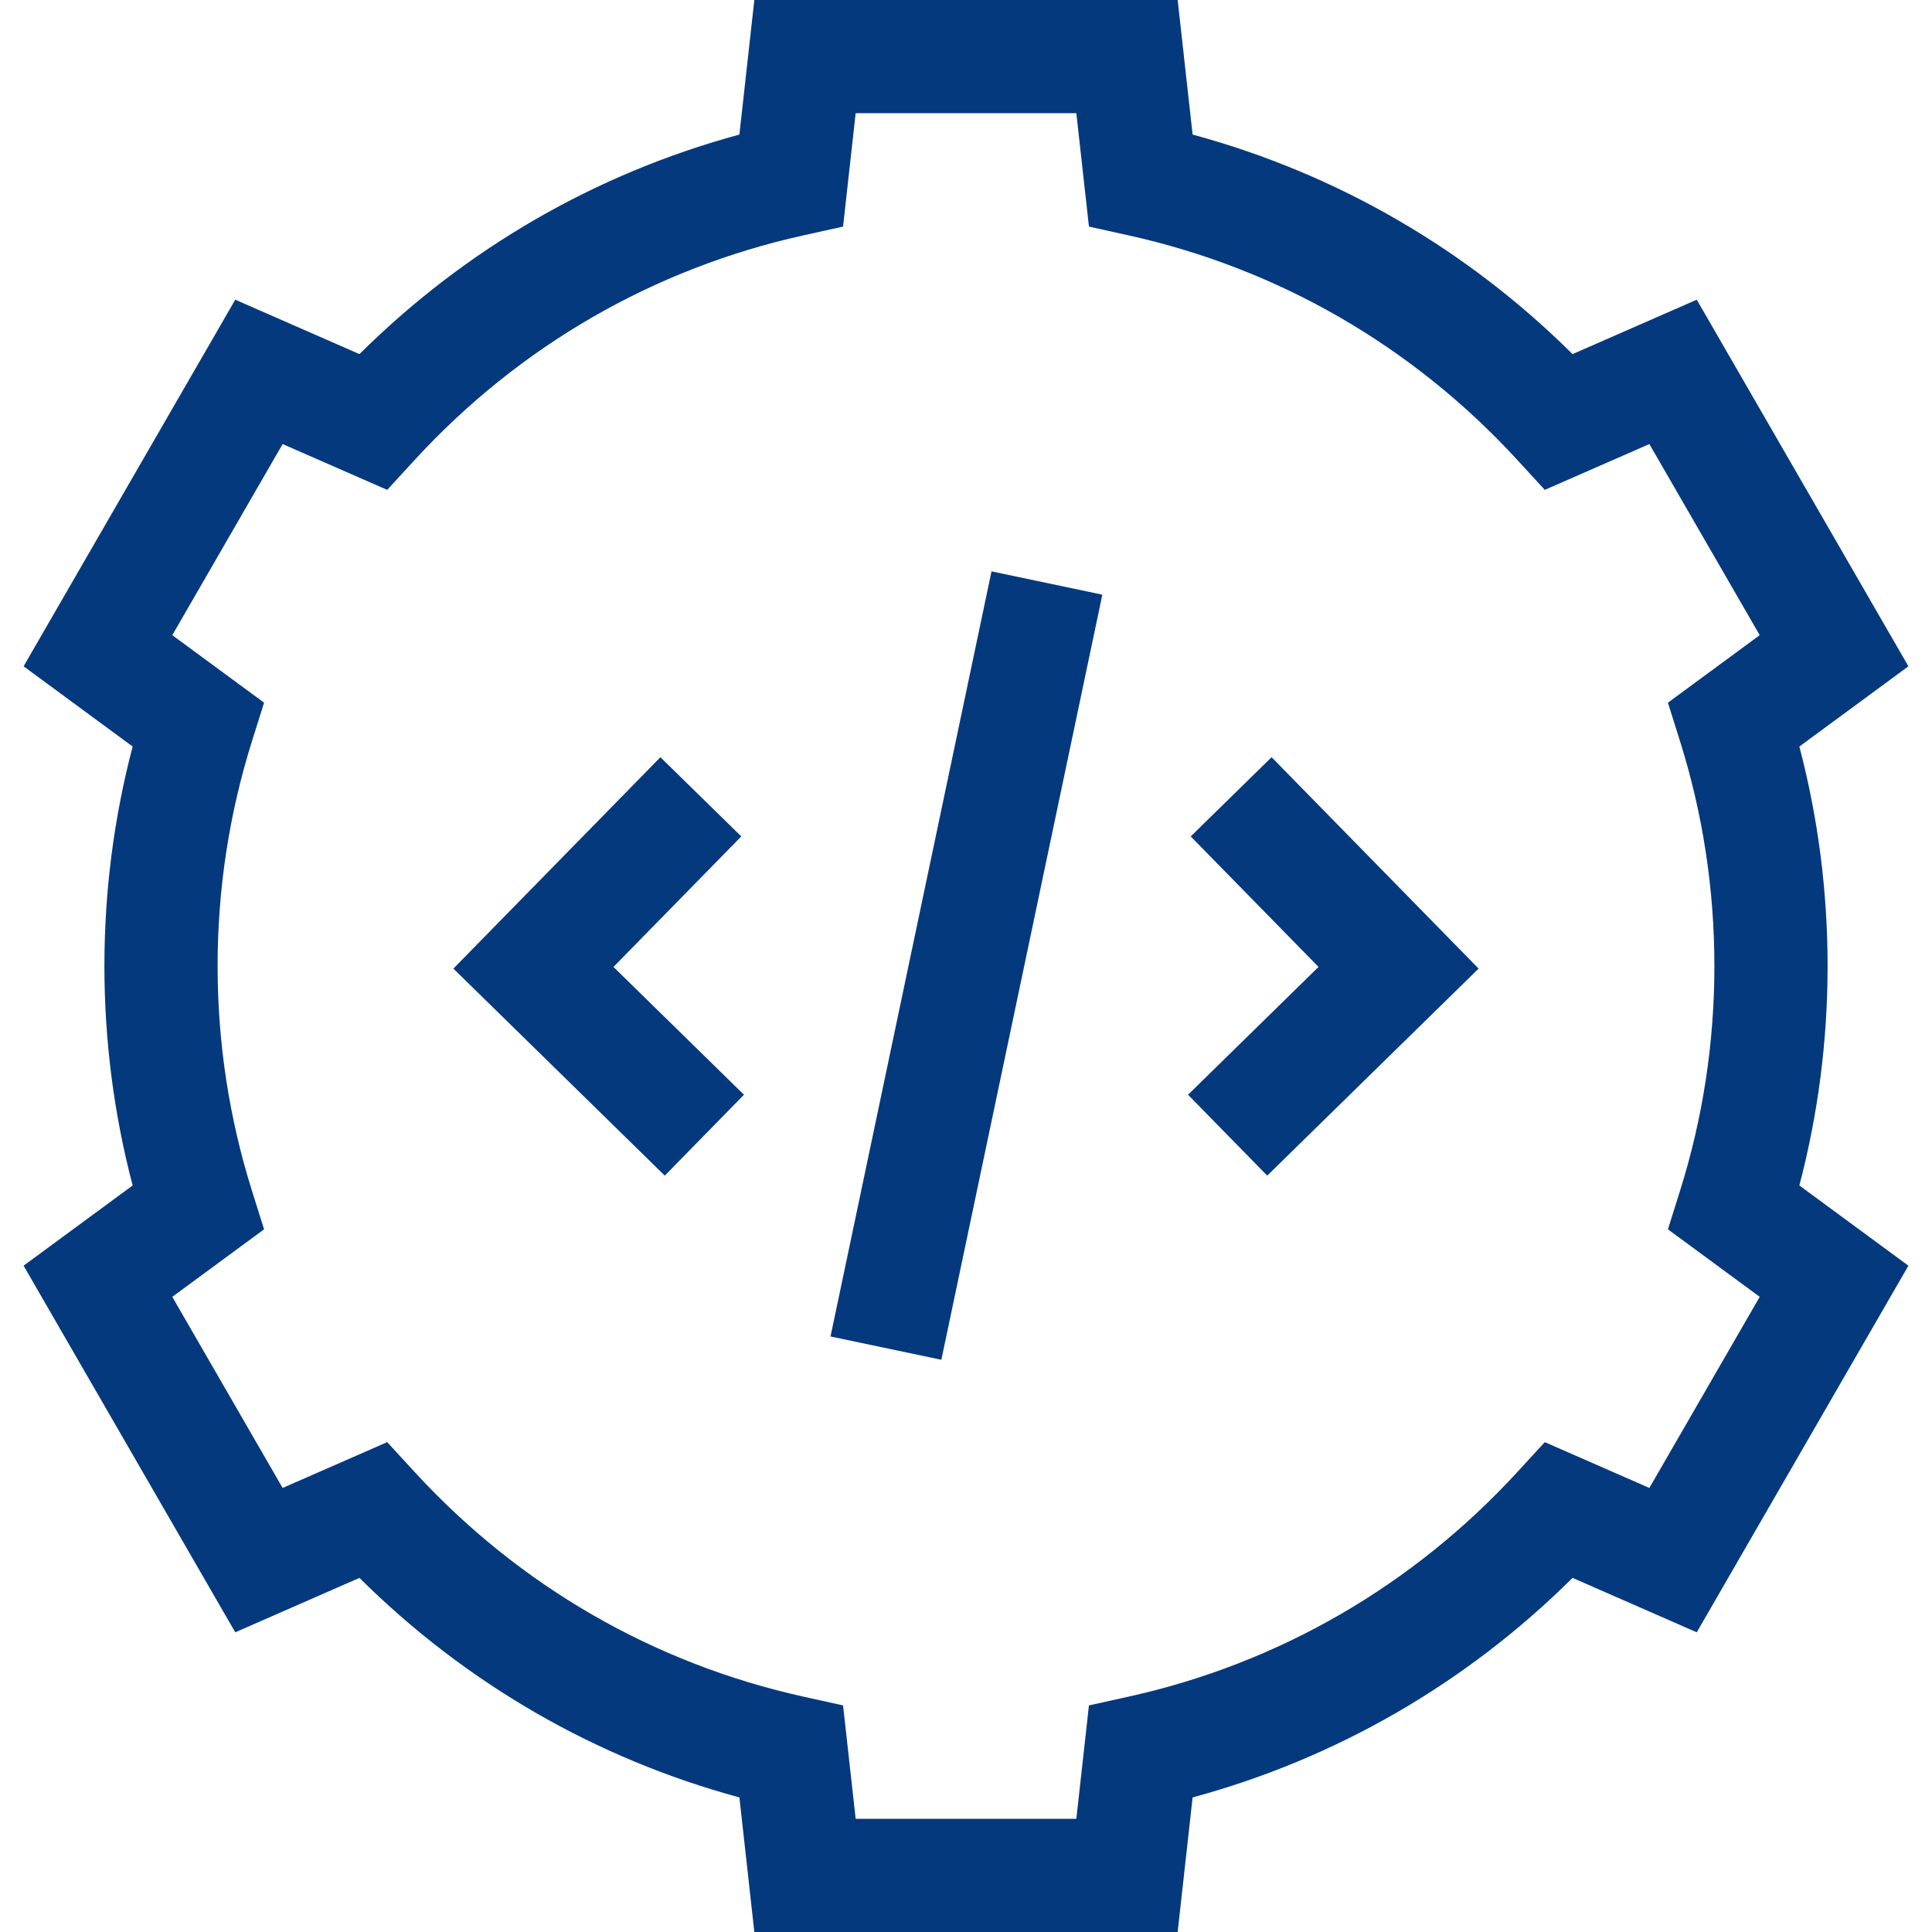 <?xml version="1.0"?>
<svg xmlns="http://www.w3.org/2000/svg" id="Capa_1" enable-background="new 0 0 512 512" height="512px" viewBox="0 0 512 512" width="512px"><g><path d="m484.333 256c0-19.73-2.515-39.248-7.484-58.162l28.9-21.261-56.093-97.155-32.913 14.42c-28.138-27.938-62.594-47.847-100.689-58.18l-3.961-35.662h-112.186l-3.962 35.662c-38.096 10.333-72.551 30.242-100.689 58.18l-32.912-14.42-56.093 97.155 28.9 21.261c-4.97 18.914-7.484 38.432-7.484 58.162s2.515 39.248 7.484 58.162l-28.9 21.26 56.093 97.155 32.912-14.42c28.139 27.939 62.594 47.848 100.689 58.18l3.962 35.663h112.186l3.962-35.663c38.096-10.332 72.551-30.242 100.689-58.18l32.912 14.42 56.093-97.155-28.9-21.26c4.969-18.914 7.484-38.432 7.484-58.162zm-185.272 193.633-10.481 2.32-3.339 30.047h-58.482l-3.339-30.047-10.481-2.32c-39.739-8.795-75.382-29.389-103.074-59.555l-7.25-7.898-27.716 12.143-29.241-50.647 24.325-17.894-3.216-10.228c-6.038-19.207-9.1-39.244-9.1-59.554 0-20.311 3.062-40.348 9.1-59.554l3.216-10.228-24.325-17.894 29.241-50.647 27.716 12.143 7.25-7.898c27.692-30.166 63.335-50.76 103.074-59.555l10.481-2.32 3.339-30.047h58.482l3.339 30.047 10.481 2.32c39.739 8.796 75.382 29.39 103.074 59.555l7.25 7.898 27.716-12.143 29.241 50.647-24.325 17.894 3.216 10.228c6.038 19.207 9.1 39.244 9.1 59.554s-3.061 40.347-9.1 59.554l-3.216 10.228 24.325 17.894-29.241 50.647-27.716-12.143-7.25 7.898c-27.692 30.166-63.334 50.76-103.074 59.555z" data-original="#000000" class="active-path" data-old_color="#000000" fill="#05397D"/><path d="m196.448 221.66-21.433-20.99-54.863 56.019 56.02 54.863 20.99-21.434-34.586-33.872z" data-original="#000000" class="active-path" data-old_color="#000000" fill="#05397D"/><path d="m315.552 221.66 33.872 34.586-34.586 33.872 20.99 21.434 56.02-54.863-54.863-56.019z" data-original="#000000" class="active-path" data-old_color="#000000" fill="#05397D"/><path d="m152.445 240.999h207.109v30.001h-207.109z" transform="matrix(.206 -.979 .979 .206 -47.245 453.774)" data-original="#000000" class="active-path" data-old_color="#000000" fill="#05397D"/></g> </svg>
